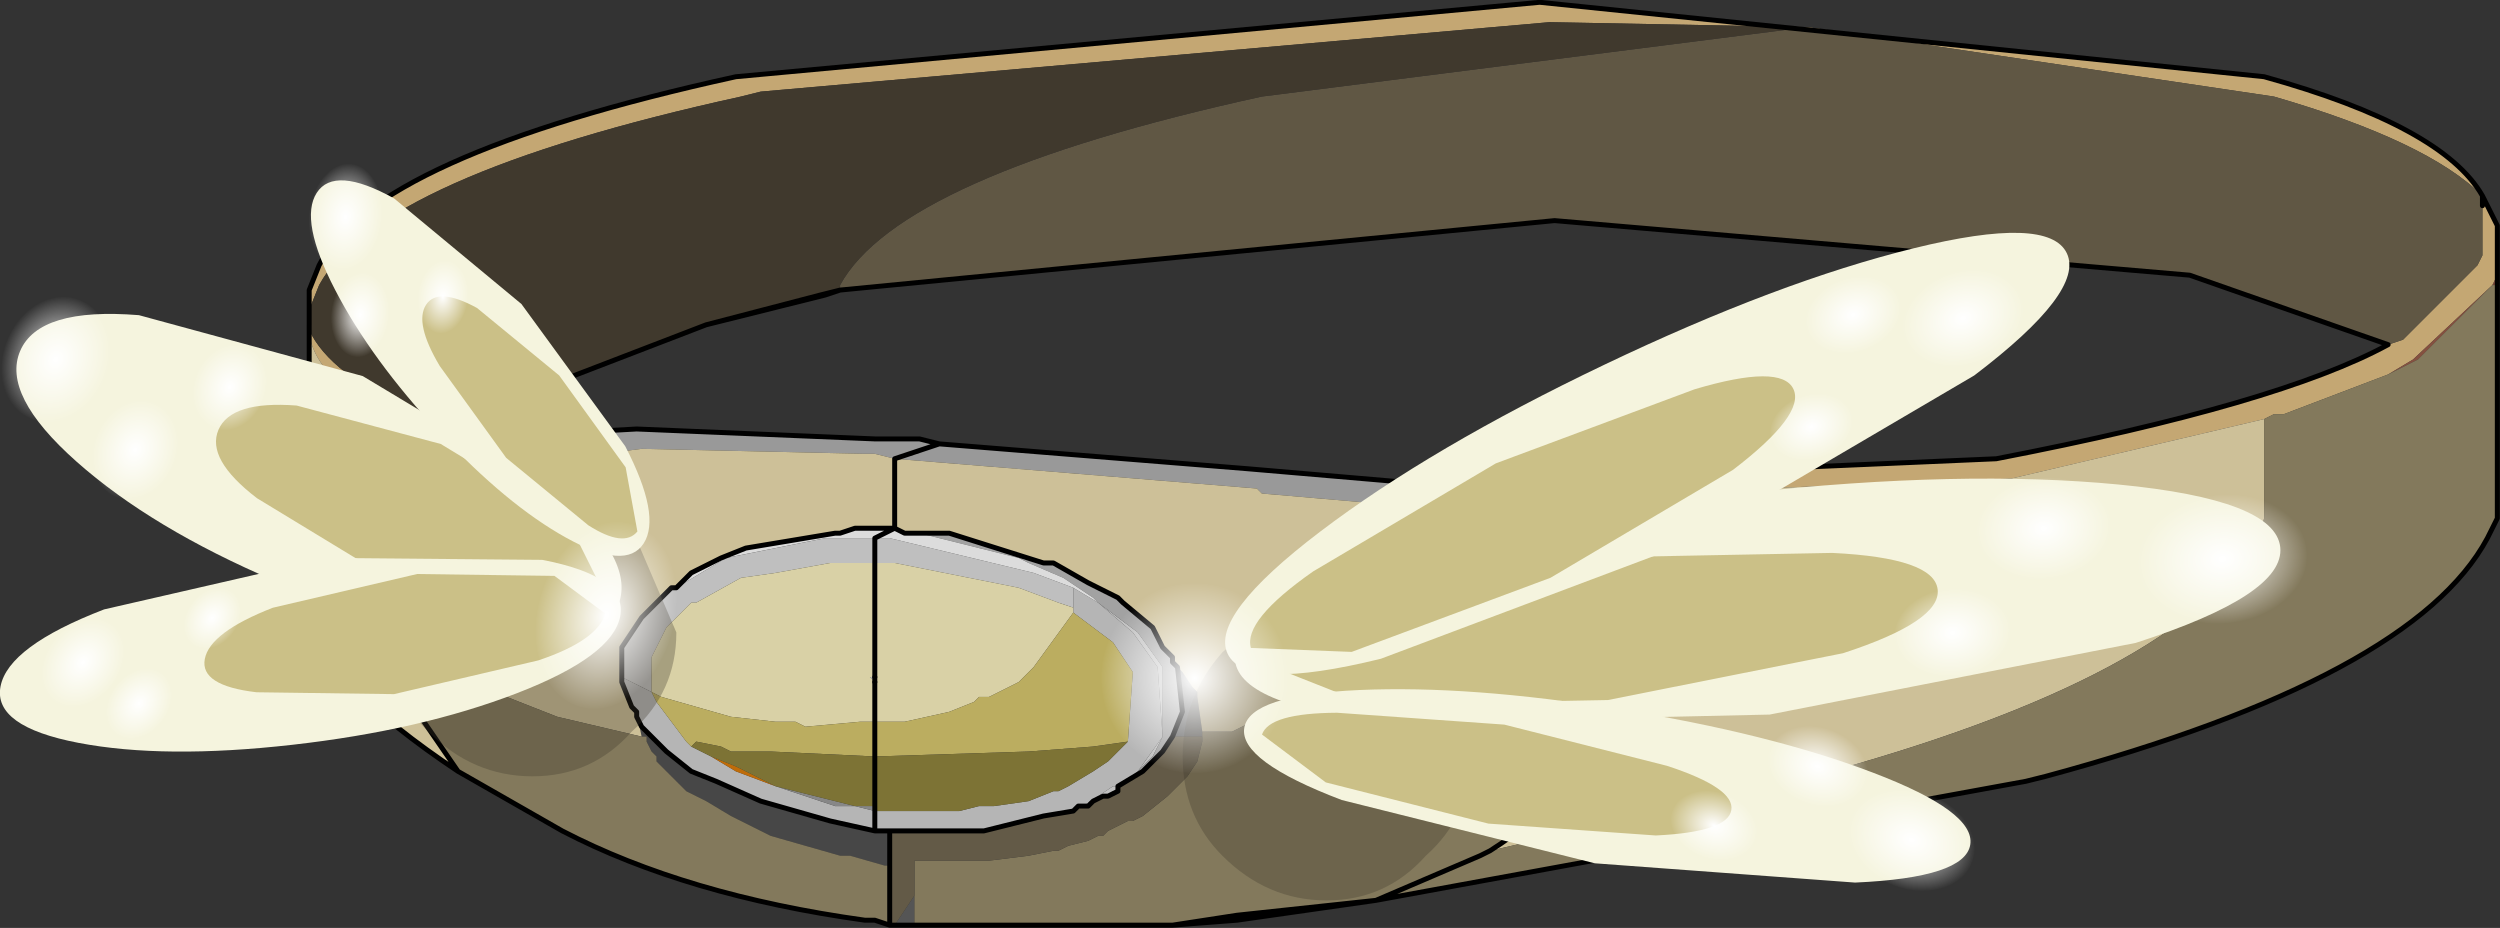 <?xml version="1.0" encoding="UTF-8"?>
<svg version="1.1" viewBox="0 0 109.16 40.516" xmlns="http://www.w3.org/2000/svg" xmlns:cc="http://creativecommons.org/ns#" xmlns:dc="http://purl.org/dc/elements/1.1/" xmlns:rdf="http://www.w3.org/1999/02/22-rdf-syntax-ns#" xmlns:xlink="http://www.w3.org/1999/xlink">
<rect x="0" y="0" width="109.16" height="40.516" fill="#333333" stroke="none"/>
<g transform="translate(-223.78 -178.58)">
<use transform="matrix(4.333 0 0 4.333 237.28 178.68)" width="22.1" height="9.3" xlink:href="#d"/>
<use transform="matrix(1.819 -4.261 2.636 1.125 222.75 198.38)" width="2.1" height="9.9" xlink:href="#b"/>
<use transform="matrix(1.714 -2.666 1.442 1.546 235.81 189.8)" width="2.1" height="9.9" xlink:href="#b"/>
<use transform="matrix(.746 -3.885 2.733 -.309 223.02 212.63)" width="2.1" height="9.9" xlink:href="#b"/>
<use transform="matrix(.275 -.634 .515 .229 223.02 195.92)" width="8.1" height="8.1" xlink:href="#a"/>
<use transform="matrix(.218 -.502 .408 .181 227.15 199.52)" width="8.1" height="8.1" xlink:href="#a"/>
<use transform="matrix(.189 -.435 .353 .157 231.62 196.61)" width="8.1" height="8.1" xlink:href="#a"/>
<use transform="matrix(.314 -.382 .24 .425 236.63 187.88)" width="8.1" height="8.1" xlink:href="#a"/>
<use transform="matrix(.249 -.303 .19 .337 237.73 192.19)" width="8.1" height="8.1" xlink:href="#a"/>
<use transform="matrix(.216 -.263 .165 .292 241.58 191.42)" width="8.1" height="8.1" xlink:href="#a"/>
<use transform="matrix(.125 -.479 .429 .014 225.16 209.39)" width="8.1" height="8.1" xlink:href="#a"/>
<use transform="matrix(.099 -.38 .34 .011 228.07 210.8)" width="8.1" height="8.1" xlink:href="#a"/>
<use transform="matrix(.086 -.329 .294 .01 231.51 206.86)" width="8.1" height="8.1" xlink:href="#a"/>
<use transform="matrix(-.275 .987 -.708 -.197 254.22 202.25)" width="8.1" height="8.1" xlink:href="#a"/>
<use transform="matrix(4.333 0 0 4.333 275.42 205.33)" width="2.9" height="2.9" xlink:href="#c"/>
<use transform="matrix(.499 4.61 -4.61 .499 322.82 197.63)" width="2.1" height="9.9" xlink:href="#b"/>
<use transform="matrix(-.515 3.202 -3.202 -.515 310.35 212.1)" width="2.1" height="9.9" xlink:href="#b"/>
<use transform="matrix(1.767 3.701 -3.701 1.767 312.17 185.75)" width="2.1" height="9.9" xlink:href="#b"/>
<use transform="matrix(.068 .688 -.907 .09 324.22 199.84)" width="8.1" height="8.1" xlink:href="#a"/>
<use transform="matrix(.054 .545 -.719 .071 315.71 199.16)" width="8.1" height="8.1" xlink:href="#a"/>
<use transform="matrix(.047 .472 -.623 .062 311.37 204.05)" width="8.1" height="8.1" xlink:href="#a"/>
<use transform="matrix(-.172 .497 -.655 -.228 310.6 214.17)" width="8.1" height="8.1" xlink:href="#a"/>
<use transform="matrix(-.137 .394 -.519 -.18 305.8 211.18)" width="8.1" height="8.1" xlink:href="#a"/>
<use transform="matrix(-.118 .341 -.45 -.156 300.92 213.88)" width="8.1" height="8.1" xlink:href="#a"/>
<use transform="matrix(.17 .475 -.626 .224 311.34 189.64)" width="8.1" height="8.1" xlink:href="#a"/>
<use transform="matrix(.135 .377 -.496 .178 306.16 190.08)" width="8.1" height="8.1" xlink:href="#a"/>
<use transform="matrix(.117 .326 -.43 .154 304.14 195.28)" width="8.1" height="8.1" xlink:href="#a"/>
<use transform="matrix(.023 1.023 -1.004 .022 279.91 203.96)" width="8.1" height="8.1" xlink:href="#a"/>
</g>
<defs>
<g id="d" transform="translate(.2 7.25)">
<path d="m3.8-4 1.15-0.3 0.2-0.05-0.15 0.05-1.2 0.3m1.35-0.35v-0.05 0.05" fill="#58382b" fill-rule="evenodd"/>
<path d="m14.9-7-2.6-0.05-7.95 0.7-0.2 0.05q-3.65 0.8-4.25 1.9l-0.1 0.25v0.15-0.35l0.1-0.25q0.55-1.1 4.2-1.9l8.1-0.75 7.3 0.75q1.8 0.5 2.2 1.2-0.55-0.55-2.1-1l-4.7-0.7m-12.7 4.1-0.5 0.15-0.65-0.1h-0.05l-0.05-0.05q-1.05-0.45-1.15-1v-0.05q0.2 0.45 1.1 0.85l0.05 0.05h0.05l0.2 0.05 1 0.1m18.55-0.9 0.15-0.05 0.75-0.75 0.05-0.1v-0.5h0.05l0.1 0.2v0.5l-0.05 0.1-0.8 0.75-0.25 0.15-1.05 0.4h-0.1l-0.1 0.05-2.55 0.6-6.35 0.25 0.4-0.2h0.05l5.75-0.25q2.85-0.55 3.95-1.15" fill="#c4a773" fill-rule="evenodd"/>
<path d="m1-3.05h-0.05l-0.05-0.05 0.1 0.05" fill="#4a2d24" fill-rule="evenodd"/>
<path d="m1.7-2.75 0.5-0.15 0.9-0.05 2.4 0.1h0.45l0.2 0.05-0.45 0.15 0.45-0.15 3.1 0.25 1.75 0.15-0.4 0.2h-0.05l-1.15-0.1-0.05-0.05-3.65-0.3-0.2-0.05h-0.1l-2.25-0.05-0.4 0.05-1.05-0.05" fill="#999" fill-rule="evenodd"/>
<path d="m5.4 2h0.1l0.15 0.05-0.15-0.05h-0.1m5.15-0.2-1.4 0.2-0.65 0.05 0.65-0.1 1.4-0.15" fill="#666" fill-rule="evenodd"/>
<path d="m21.85-4.45v0.05h-0.05l0.05-0.05m-10.15 5.75-0.1 0.05 0.1-0.05" fill="#764738" fill-rule="evenodd"/>
<path d="m21.85-4.5v0.05l-0.05 0.05 0.05-0.1m-11.25 2.3h-0.05 0.05m10.15-1.3 0.25-0.15 0.8-0.75-0.75 0.75-0.3 0.15m-9.15 4.85-1.05 0.45 1.05-0.45" fill="#85503f" fill-rule="evenodd"/>
<path d="m2.95-0.45v-0.3l0.2-0.3 0.3-0.3h0.05l0.5-0.3 1-0.2h0.5v0.25-0.25h0.15l1.45 0.35 0.4 0.15v0.2l-0.15-0.05-0.4-0.15-1.25-0.25h-0.65l-0.55 0.1-0.35 0.05-0.45 0.25h-0.05l-0.25 0.25-0.15 0.3v0.35l-0.3-0.15m2.55 0.05-0.05-0.05h0.05v0.05m2.9 0.55-0.05-0.7-0.25-0.35-0.35-0.3 0.4 0.3 0.25 0.35v0.7l-0.1 0.2-0.15 0.15 0.25-0.35m-0.45 0.5v0.05h-0.05l-0.05 0.05h-0.05l-0.1 0.05-0.05 0.05h-0.1l-0.05 0.05 0.05-0.05h0.05l0.3-0.2h0.05" fill="#bfbfbf" fill-rule="evenodd"/>
<path d="m3.1-0.1-0.05-0.05-0.1-0.25v-0.05l0.3 0.15 0.05 0.1 0.3 0.4 0.05 0.05 0.2 0.1 0.25 0.15 0.4 0.15 0.6 0.2h0.2l0.2 0.05v0.2-0.2h0.85l0.2-0.05h0.15l0.35-0.05 0.25-0.1h0.05l0.1-0.05 0.25-0.15 0.15-0.1 0.2-0.2 0.05-0.7-0.2-0.3-0.4-0.3v-0.25l0.25 0.15 0.35 0.3 0.25 0.35 0.05 0.7-0.25 0.35-0.05 0.05-0.1 0.05-0.05 0.05h-0.05l-0.3 0.2h-0.05l-0.05 0.05-0.3 0.05-0.6 0.15h-1.1l-0.45-0.1-0.7-0.2-0.45-0.2-0.25-0.1-0.25-0.2-0.25-0.25-0.05-0.1v-0.05m2.4 0.95v0.05-0.05" fill="#b5b5b5" fill-rule="evenodd"/>
<path d="m7.75-1.2-0.05-0.05-0.3-0.2-0.35-0.15q-0.1-0.05-0.1-0.05l-1-0.25h0.3l0.95 0.3h0.1l0.35 0.2 0.3 0.15 0.05 0.05 0.3 0.25 0.1 0.2 0.1 0.1v0.05l0.05 0.05 0.05 0.45-0.1 0.25-0.1 0.15-0.2 0.2-0.25 0.15 0.05-0.05 0.1-0.05 0.2-0.2 0.1-0.2v-0.7l-0.25-0.35-0.4-0.3" fill="#a2a2a2" fill-rule="evenodd"/>
<path d="m3.5-1.35 0.15-0.15 0.3-0.15 0.25-0.1 0.9-0.15h0.05l0.15-0.05h0.4l-0.2 0.1 0.2-0.1 0.1 0.05h0.15l1 0.25t0.1 0.05l0.35 0.15 0.3 0.2 0.05 0.05-0.25-0.15-0.4-0.15-1.45-0.35h-0.65l-1 0.2-0.5 0.3" fill="#dcdcdc" fill-rule="evenodd"/>
<path d="m8.55-0.55 0.05 0.05 0.1 0.15 0.05 0.05v0.05l0.05 0.35v0.05h-0.3l0.1-0.25-0.05-0.45" fill="#5a5a5a" fill-rule="evenodd"/>
<path d="m5.9 2.05h-0.2l0.2-0.3v0.3m2.75-1.9h-0.15 0.15" fill="#555" fill-rule="evenodd"/>
<path d="m5.65 1.45h-0.05l-0.35-0.1h-0.1l-0.7-0.2-0.4-0.2-0.25-0.15-0.2-0.1-0.3-0.3v-0.05l-0.05-0.05-0.05-0.1v-0.05h-0.05l-0.05-0.25v0.05l0.05 0.1 0.25 0.25 0.25 0.2 0.25 0.1 0.45 0.2 0.7 0.2 0.45 0.1h0.15v0.35" fill="#474747" fill-rule="evenodd"/>
<path d="m5.5 0.9-0.2-0.05h-0.2l-0.6-0.2 0.8 0.2h0.2v0.05" fill="#878787" fill-rule="evenodd"/>
<path d="m7.95 0.7-0.1 0.05 0.05-0.05h0.05" fill="#9a9a9a" fill-rule="evenodd"/>
<path d="m4.5 0.65-0.4-0.15-0.25-0.15 0.25 0.1 0.4 0.2" fill="#bf6c09" fill-rule="evenodd"/>
<path d="m-0.2-3.9q0.1 0.55 1.15 1l0.05 0.05h0.05l0.65 0.1 1.05 0.05 0.4-0.05 2.25 0.05h0.1l0.2 0.05v0.7-0.7l3.65 0.3 0.05 0.05 1.15 0.1h0.05l0.85 0.45-0.85-0.45 6.35-0.25 2.55-0.6v1l-0.05 0.2q-0.8 1.4-4.5 2.4l-3.25 0.75q0.95-0.6 1.2-1.5l-0.05-0.05-0.35-0.7-0.25-0.25-0.8-0.6v0.05l-0.25 0.55-1.1 0.8-1 0.5h-0.3l-0.05-0.35v-0.05l-0.05-0.05-0.1-0.15-0.1-0.1v-0.05l-0.1-0.1-0.1-0.2-0.3-0.25-0.05-0.05-0.3-0.15-0.35-0.2h-0.1l-0.95-0.3h-0.45l-0.1-0.05h-0.4l-0.15 0.05h-0.05l-0.9 0.15-0.25 0.1-0.3 0.15-0.15 0.15h-0.05l-0.3 0.3-0.2 0.3v0.35l0.1 0.25 0.05 0.05 0.05 0.25-0.85-0.2-1.4-0.55v-0.05l-0.35-0.2 0.2 0.55 0.55 0.8q-1.35-0.9-1.5-1.55v-2.85m0.95 3.6q-0.35-0.65-0.3-1.2 0.1-0.8 1.25-1.25-1.15 0.45-1.25 1.25-0.05 0.55 0.3 1.2" fill="#cdc098" fill-rule="evenodd"/>
<path d="m0.55-0.85 0.35 0.2v0.05l1.4 0.55 0.85 0.2h0.05v0.05l0.05 0.1 0.05 0.05v0.05l0.3 0.3 0.2 0.1 0.25 0.15 0.4 0.2 0.7 0.2h0.1l0.35 0.1h0.05v0.6l-0.15-0.05h-0.1q-1.8-0.25-3.05-0.9l-1.05-0.6-0.55-0.8-0.2-0.55m21.3-3.55v2.35l-0.1 0.2q-0.75 1.4-4.45 2.4l-0.2 0.05-6.55 1.2 1.05-0.45-1.05 0.45-1.4 0.15-0.65 0.1h-2.6v-0.65h0.75l0.4-0.05 0.25-0.05h0.05l0.1-0.05 0.2-0.05 0.1-0.05h0.05l0.05-0.05 0.2-0.1h0.05l0.1-0.05 0.25-0.2 0.2-0.2 0.1-0.15 0.05-0.2v-0.1h0.3l1-0.5 1.1-0.8 0.25-0.55v-0.05l0.8 0.6 0.25 0.25 0.35 0.7 0.05 0.05q-0.25 0.9-1.2 1.5l3.25-0.75q3.7-1 4.5-2.4l0.05-0.2v-1l0.1-0.05h0.1l1.05-0.4 0.3-0.15 0.75-0.75h0.05m-10.25 5.75 0.1-0.05-0.1 0.05" fill="#83795c" fill-rule="evenodd"/>
<path d="m5.65 2.05v-0.95h0.95l0.6-0.15 0.3-0.05 0.05-0.05h0.1l0.05-0.05 0.1-0.05h0.05l0.1-0.05v-0.05l0.25-0.15 0.2-0.2 0.1-0.15h0.3v0.05l-0.05 0.2-0.1 0.15-0.2 0.2-0.25 0.2-0.1 0.05h-0.05l-0.2 0.1-0.05 0.05h-0.05l-0.1 0.05-0.2 0.05-0.1 0.05h-0.05l-0.25 0.05-0.4 0.05h-0.75v0.35l-0.2 0.3h-0.05" fill="#635a47" fill-rule="evenodd"/>
<path d="m14.9-7 4.7 0.7q1.55 0.45 2.1 1v0.6l-0.05 0.1-0.75 0.75-0.15 0.05-2-0.7-6.4-0.55-7.2 0.7v-0.05q0.6-1.1 4.25-1.9l5.5-0.7" fill="#605744" fill-rule="evenodd"/>
<path d="m-0.2-4.15 0.1-0.25q0.6-1.1 4.25-1.9l0.2-0.05 7.95-0.7 2.6 0.05-5.5 0.7q-3.65 0.8-4.25 1.9v0.05l-0.2 0.05-1.15 0.3-2.6 1-0.2-0.05-0.1-0.05q-0.9-0.4-1.1-0.85v-0.2" fill="#40392d" fill-rule="evenodd"/>
<path d="m3.25-0.3v-0.35l0.15-0.3 0.25-0.25h0.05l0.45-0.25 0.35-0.05 0.55-0.1h0.65l1.25 0.25 0.4 0.15 0.15 0.05v0.05l-0.4 0.55-0.15 0.15-0.3 0.15h-0.1l-0.05 0.05-0.25 0.1-0.45 0.1h-0.45l-0.55 0.05-0.1-0.05h-0.2l-0.45-0.05-0.7-0.2-0.1-0.05m2.25-0.15h-0.05l0.05 0.05v-1.2 1.15m0 0.45v-0.4 0.4" fill="#d9d1a6" fill-rule="evenodd"/>
<path d="m3.65 0.25-0.05-0.05-0.3-0.4-0.05-0.1 0.1 0.05 0.7 0.2 0.45 0.05h0.2l0.1 0.05 0.55-0.05h0.45l0.45-0.1 0.25-0.1 0.05-0.05h0.1l0.3-0.15 0.15-0.15 0.4-0.55 0.4 0.3 0.2 0.3-0.05 0.7-0.35 0.05-0.65 0.05-1.55 0.05-1.05-0.05h-0.4l-0.1-0.05-0.25-0.05-0.05 0.05m1.85 0.1v-0.35 0.35" fill="#bbad60" fill-rule="evenodd"/>
<path d="m3.85 0.35-0.2-0.1 0.05-0.05 0.25 0.05 0.1 0.05h0.4l1.05 0.05 1.55-0.05 0.65-0.05 0.35-0.05-0.2 0.2-0.15 0.1-0.25 0.15-0.1 0.05h-0.05l-0.25 0.1-0.35 0.05h-0.15l-0.2 0.05h-0.85v-0.05h-0.2l-0.8-0.2-0.4-0.2-0.25-0.1m1.65 0v0.5-0.5" fill="#7d7335" fill-rule="evenodd"/>
<path d="m21.7-5.3q-0.4-0.7-2.2-1.2l-7.3-0.75-8.1 0.75q-3.65 0.8-4.2 1.9l-0.1 0.25v0.35-0.15m5.35-0.2-0.2 0.05-1.15 0.3 1.2-0.3 0.15-0.05 7.2-0.7 6.4 0.55 2 0.7m-19.05 1.05 0.5-0.15-1-0.1 2.6-1m-4 0.05v2.9q0.15 0.65 1.5 1.55l1.05 0.6q1.25 0.65 3.05 0.9h0.1l0.15 0.05v-0.6m-5.1-2.3 0.2 0.55 0.55 0.8m1.8-0.6-0.05-0.05-0.1-0.25v-0.35l0.2-0.3 0.3-0.3h0.05l0.15-0.15 0.3-0.15 0.25-0.1 0.9-0.15h0.05l0.15-0.05h0.4v-0.7l0.45-0.15 3.1 0.25 1.75 0.15h0.05l5.75-0.25q2.85-0.55 3.95-1.15m-19.05 1.05q-1.15 0.45-1.25 1.25-0.05 0.55 0.3 1.2m4.75-1.3v-0.25l0.2-0.1m-2.6 1.85v0.05l0.05 0.1 0.25 0.25 0.25 0.2 0.25 0.1 0.45 0.2 0.7 0.2 0.45 0.1v-0.25 0.05m0.65-3.7-0.2-0.05h-0.45l-2.4-0.1-0.9 0.05m19.5-2.3v-0.1l0.15 0.3v2.95l-0.1 0.2q-0.75 1.4-4.45 2.4l-0.2 0.05-6.55 1.2-1.4 0.2-0.65 0.05h-2.85l-0.15-0.05h-0.1m0.55-3.9h-0.15l-0.1-0.05m0.25 0.05h0.3l0.95 0.3h0.1l0.35 0.2 0.3 0.15 0.05 0.05 0.3 0.25 0.1 0.2 0.1 0.1v0.05l0.05 0.05m2.9-1.2-0.85-0.45h-0.05m-5.05 1.75v-1.15m0 1.2v0.75m3-0.2 0.1-0.25-0.05-0.45m2.9-1.25 0.8 0.6 0.25 0.25 0.35 0.7 0.05 0.05q-0.25 0.9-1.2 1.5l-0.1 0.05-1.05 0.45-1.4 0.15-0.65 0.1m2.5-4.45-0.4 0.2h-0.05m-10.75-1.75v-0.05m11.8 5.35-1.05 0.45m1.15-0.5-0.1 0.05m-3.1-1.2-0.1 0.15-0.2 0.2-0.25 0.15v0.05l-0.1 0.05h-0.05l-0.1 0.05-0.05 0.05h-0.1l-0.05 0.05-0.3 0.05-0.6 0.15h-0.95v0.35m-0.15-0.35h0.15m-0.15-0.25v-0.5" fill="none" stroke="#000" stroke-linecap="round" stroke-linejoin="round" stroke-width=".05"/>
<path d="m5.5-0.45v0.05" fill="none" stroke="#000" stroke-linecap="round" stroke-linejoin="round" stroke-width=".05"/>
<path d="m0.6-0.9q0-0.6 0.4-1.05 0.45-0.4 1.05-0.4t1 0.4l0.45 1.05q0 0.6-0.45 1-0.4 0.45-1 0.45t-1.05-0.45q-0.4-0.4-0.4-1" fill="#40392d" fill-opacity=".322" fill-rule="evenodd"/>
</g>
<g id="b" transform="translate(0,4.95)">
<path d="m1.8-3.5 0.3 3.5-0.3 3.5q-0.3 1.45-0.75 1.45t-0.75-1.45-0.3-3.5 0.3-3.5 0.75-1.45 0.75 1.45" fill="#f5f4de" fill-rule="evenodd"/>
<path d="m1.6-0.75 0.2 2.25-0.2 2.25-0.5 0.95q-0.3-0.05-0.45-0.95l-0.2-2.25 0.2-2.25q0.15-0.95 0.45-0.95t0.5 0.95" fill="#cbc087" fill-rule="evenodd"/>
</g>
<g id="a" transform="translate(0,4.05)">
<path d="m4.05-4.05q1.7 0 2.85 1.15 1.2 1.2 1.2 2.9t-1.2 2.85q-1.15 1.2-2.85 1.2t-2.9-1.2q-1.15-1.15-1.15-2.85t1.15-2.9q1.2-1.15 2.9-1.15" fill="url(#e)" fill-rule="evenodd"/>
</g>
<radialGradient id="e" cx="0" cy="0" r="819.2" gradientTransform="matrix(.005 0 0 .005 4.05 0)" gradientUnits="userSpaceOnUse">
<stop stop-color="#fff" offset="0"/>
<stop stop-color="#fff" stop-opacity="0" offset="1"/>
</radialGradient>
<g id="c" transform="translate(-8.6,1.1)">
<path d="m8.6 0.35q0-0.6 0.4-1.05 0.45-0.4 1.05-0.4t1 0.4l0.45 1.05q0 0.6-0.45 1-0.4 0.45-1 0.45t-1.05-0.45q-0.4-0.4-0.4-1" fill="#40392d" fill-opacity=".322" fill-rule="evenodd"/>
</g>
</defs>
</svg>
